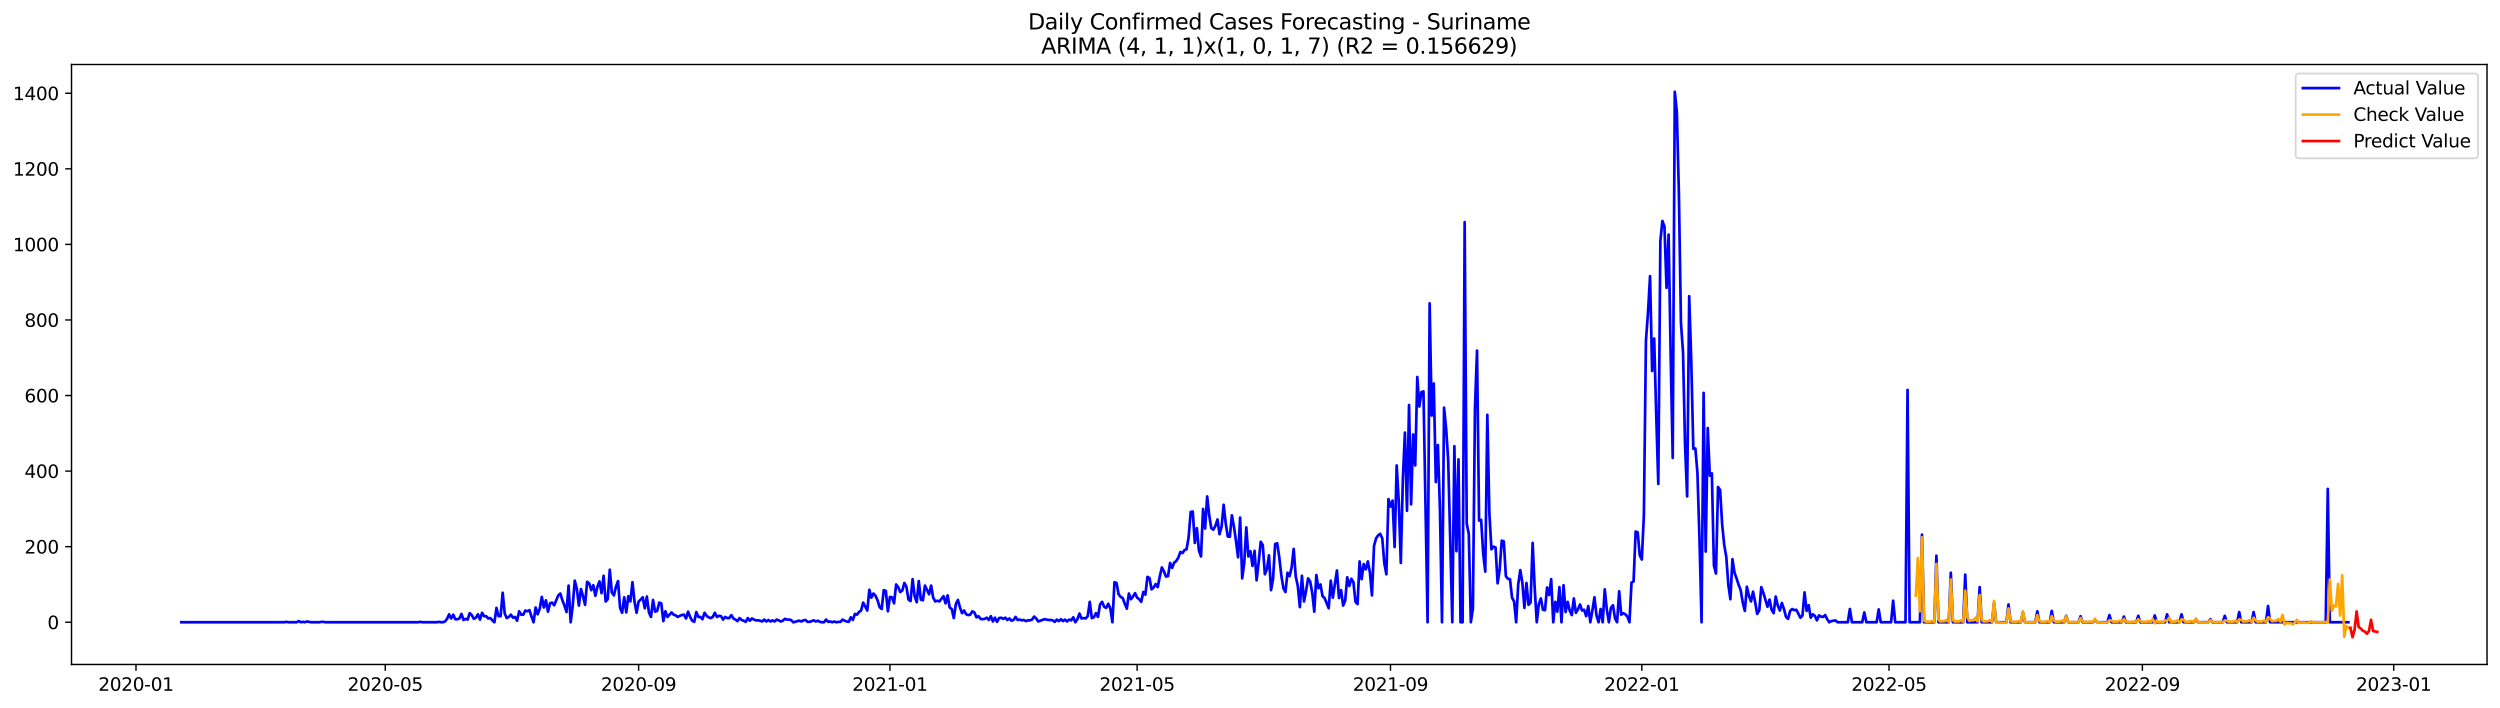 <?xml version="1.0" encoding="utf-8" standalone="no"?>
<!DOCTYPE svg PUBLIC "-//W3C//DTD SVG 1.1//EN"
  "http://www.w3.org/Graphics/SVG/1.1/DTD/svg11.dtd">
<svg xmlns:xlink="http://www.w3.org/1999/xlink" width="1386.05pt" height="392.274pt" viewBox="0 0 1386.05 392.274" xmlns="http://www.w3.org/2000/svg" version="1.1">
 <defs>
  <style type="text/css">*{stroke-linejoin: round; stroke-linecap: butt}</style>
 </defs>
 <g id="figure_1">
  <g id="patch_1">
   <path d="M 0 392.274 
L 1386.05 392.274 
L 1386.05 0 
L 0 0 
z
" style="fill: #ffffff"/>
  </g>
  <g id="axes_1">
   <g id="patch_2">
    <path d="M 39.65 368.396 
L 1378.85 368.396 
L 1378.85 35.755 
L 39.65 35.755 
z
" style="fill: #ffffff"/>
   </g>
   <g id="matplotlib.axis_1">
    <g id="xtick_1">
     <g id="line2d_1">
      <defs>
       <path id="m1e207fb9b5" d="M 0 0 
L 0 3.5 
" style="stroke: #000000; stroke-width: 0.8"/>
      </defs>
      <g>
       <use xlink:href="#m1e207fb9b5" x="75.397" y="368.396" style="stroke: #000000; stroke-width: 0.8"/>
      </g>
     </g>
     <g id="text_1">
      <!-- 2020-01 -->
      <g transform="translate(54.506 382.994)scale(0.1 -0.1)">
       <defs>
        <path id="DejaVuSans-32" d="M 1228 531 
L 3431 531 
L 3431 0 
L 469 0 
L 469 531 
Q 828 903 1448 1529 
Q 2069 2156 2228 2338 
Q 2531 2678 2651 2914 
Q 2772 3150 2772 3378 
Q 2772 3750 2511 3984 
Q 2250 4219 1831 4219 
Q 1534 4219 1204 4116 
Q 875 4013 500 3803 
L 500 4441 
Q 881 4594 1212 4672 
Q 1544 4750 1819 4750 
Q 2544 4750 2975 4387 
Q 3406 4025 3406 3419 
Q 3406 3131 3298 2873 
Q 3191 2616 2906 2266 
Q 2828 2175 2409 1742 
Q 1991 1309 1228 531 
z
" transform="scale(0.016)"/>
        <path id="DejaVuSans-30" d="M 2034 4250 
Q 1547 4250 1301 3770 
Q 1056 3291 1056 2328 
Q 1056 1369 1301 889 
Q 1547 409 2034 409 
Q 2525 409 2770 889 
Q 3016 1369 3016 2328 
Q 3016 3291 2770 3770 
Q 2525 4250 2034 4250 
z
M 2034 4750 
Q 2819 4750 3233 4129 
Q 3647 3509 3647 2328 
Q 3647 1150 3233 529 
Q 2819 -91 2034 -91 
Q 1250 -91 836 529 
Q 422 1150 422 2328 
Q 422 3509 836 4129 
Q 1250 4750 2034 4750 
z
" transform="scale(0.016)"/>
        <path id="DejaVuSans-2d" d="M 313 2009 
L 1997 2009 
L 1997 1497 
L 313 1497 
L 313 2009 
z
" transform="scale(0.016)"/>
        <path id="DejaVuSans-31" d="M 794 531 
L 1825 531 
L 1825 4091 
L 703 3866 
L 703 4441 
L 1819 4666 
L 2450 4666 
L 2450 531 
L 3481 531 
L 3481 0 
L 794 0 
L 794 531 
z
" transform="scale(0.016)"/>
       </defs>
       <use xlink:href="#DejaVuSans-32"/>
       <use xlink:href="#DejaVuSans-30" x="63.623"/>
       <use xlink:href="#DejaVuSans-32" x="127.246"/>
       <use xlink:href="#DejaVuSans-30" x="190.869"/>
       <use xlink:href="#DejaVuSans-2d" x="254.492"/>
       <use xlink:href="#DejaVuSans-30" x="290.576"/>
       <use xlink:href="#DejaVuSans-31" x="354.199"/>
      </g>
     </g>
    </g>
    <g id="xtick_2">
     <g id="line2d_2">
      <g>
       <use xlink:href="#m1e207fb9b5" x="213.588" y="368.396" style="stroke: #000000; stroke-width: 0.8"/>
      </g>
     </g>
     <g id="text_2">
      <!-- 2020-05 -->
      <g transform="translate(192.697 382.994)scale(0.1 -0.1)">
       <defs>
        <path id="DejaVuSans-35" d="M 691 4666 
L 3169 4666 
L 3169 4134 
L 1269 4134 
L 1269 2991 
Q 1406 3038 1543 3061 
Q 1681 3084 1819 3084 
Q 2600 3084 3056 2656 
Q 3513 2228 3513 1497 
Q 3513 744 3044 326 
Q 2575 -91 1722 -91 
Q 1428 -91 1123 -41 
Q 819 9 494 109 
L 494 744 
Q 775 591 1075 516 
Q 1375 441 1709 441 
Q 2250 441 2565 725 
Q 2881 1009 2881 1497 
Q 2881 1984 2565 2268 
Q 2250 2553 1709 2553 
Q 1456 2553 1204 2497 
Q 953 2441 691 2322 
L 691 4666 
z
" transform="scale(0.016)"/>
       </defs>
       <use xlink:href="#DejaVuSans-32"/>
       <use xlink:href="#DejaVuSans-30" x="63.623"/>
       <use xlink:href="#DejaVuSans-32" x="127.246"/>
       <use xlink:href="#DejaVuSans-30" x="190.869"/>
       <use xlink:href="#DejaVuSans-2d" x="254.492"/>
       <use xlink:href="#DejaVuSans-30" x="290.576"/>
       <use xlink:href="#DejaVuSans-35" x="354.199"/>
      </g>
     </g>
    </g>
    <g id="xtick_3">
     <g id="line2d_3">
      <g>
       <use xlink:href="#m1e207fb9b5" x="354.064" y="368.396" style="stroke: #000000; stroke-width: 0.8"/>
      </g>
     </g>
     <g id="text_3">
      <!-- 2020-09 -->
      <g transform="translate(333.173 382.994)scale(0.1 -0.1)">
       <defs>
        <path id="DejaVuSans-39" d="M 703 97 
L 703 672 
Q 941 559 1184 500 
Q 1428 441 1663 441 
Q 2288 441 2617 861 
Q 2947 1281 2994 2138 
Q 2813 1869 2534 1725 
Q 2256 1581 1919 1581 
Q 1219 1581 811 2004 
Q 403 2428 403 3163 
Q 403 3881 828 4315 
Q 1253 4750 1959 4750 
Q 2769 4750 3195 4129 
Q 3622 3509 3622 2328 
Q 3622 1225 3098 567 
Q 2575 -91 1691 -91 
Q 1453 -91 1209 -44 
Q 966 3 703 97 
z
M 1959 2075 
Q 2384 2075 2632 2365 
Q 2881 2656 2881 3163 
Q 2881 3666 2632 3958 
Q 2384 4250 1959 4250 
Q 1534 4250 1286 3958 
Q 1038 3666 1038 3163 
Q 1038 2656 1286 2365 
Q 1534 2075 1959 2075 
z
" transform="scale(0.016)"/>
       </defs>
       <use xlink:href="#DejaVuSans-32"/>
       <use xlink:href="#DejaVuSans-30" x="63.623"/>
       <use xlink:href="#DejaVuSans-32" x="127.246"/>
       <use xlink:href="#DejaVuSans-30" x="190.869"/>
       <use xlink:href="#DejaVuSans-2d" x="254.492"/>
       <use xlink:href="#DejaVuSans-30" x="290.576"/>
       <use xlink:href="#DejaVuSans-39" x="354.199"/>
      </g>
     </g>
    </g>
    <g id="xtick_4">
     <g id="line2d_4">
      <g>
       <use xlink:href="#m1e207fb9b5" x="493.397" y="368.396" style="stroke: #000000; stroke-width: 0.8"/>
      </g>
     </g>
     <g id="text_4">
      <!-- 2021-01 -->
      <g transform="translate(472.506 382.994)scale(0.1 -0.1)">
       <use xlink:href="#DejaVuSans-32"/>
       <use xlink:href="#DejaVuSans-30" x="63.623"/>
       <use xlink:href="#DejaVuSans-32" x="127.246"/>
       <use xlink:href="#DejaVuSans-31" x="190.869"/>
       <use xlink:href="#DejaVuSans-2d" x="254.492"/>
       <use xlink:href="#DejaVuSans-30" x="290.576"/>
       <use xlink:href="#DejaVuSans-31" x="354.199"/>
      </g>
     </g>
    </g>
    <g id="xtick_5">
     <g id="line2d_5">
      <g>
       <use xlink:href="#m1e207fb9b5" x="630.447" y="368.396" style="stroke: #000000; stroke-width: 0.8"/>
      </g>
     </g>
     <g id="text_5">
      <!-- 2021-05 -->
      <g transform="translate(609.555 382.994)scale(0.1 -0.1)">
       <use xlink:href="#DejaVuSans-32"/>
       <use xlink:href="#DejaVuSans-30" x="63.623"/>
       <use xlink:href="#DejaVuSans-32" x="127.246"/>
       <use xlink:href="#DejaVuSans-31" x="190.869"/>
       <use xlink:href="#DejaVuSans-2d" x="254.492"/>
       <use xlink:href="#DejaVuSans-30" x="290.576"/>
       <use xlink:href="#DejaVuSans-35" x="354.199"/>
      </g>
     </g>
    </g>
    <g id="xtick_6">
     <g id="line2d_6">
      <g>
       <use xlink:href="#m1e207fb9b5" x="770.922" y="368.396" style="stroke: #000000; stroke-width: 0.8"/>
      </g>
     </g>
     <g id="text_6">
      <!-- 2021-09 -->
      <g transform="translate(750.031 382.994)scale(0.1 -0.1)">
       <use xlink:href="#DejaVuSans-32"/>
       <use xlink:href="#DejaVuSans-30" x="63.623"/>
       <use xlink:href="#DejaVuSans-32" x="127.246"/>
       <use xlink:href="#DejaVuSans-31" x="190.869"/>
       <use xlink:href="#DejaVuSans-2d" x="254.492"/>
       <use xlink:href="#DejaVuSans-30" x="290.576"/>
       <use xlink:href="#DejaVuSans-39" x="354.199"/>
      </g>
     </g>
    </g>
    <g id="xtick_7">
     <g id="line2d_7">
      <g>
       <use xlink:href="#m1e207fb9b5" x="910.256" y="368.396" style="stroke: #000000; stroke-width: 0.8"/>
      </g>
     </g>
     <g id="text_7">
      <!-- 2022-01 -->
      <g transform="translate(889.364 382.994)scale(0.1 -0.1)">
       <use xlink:href="#DejaVuSans-32"/>
       <use xlink:href="#DejaVuSans-30" x="63.623"/>
       <use xlink:href="#DejaVuSans-32" x="127.246"/>
       <use xlink:href="#DejaVuSans-32" x="190.869"/>
       <use xlink:href="#DejaVuSans-2d" x="254.492"/>
       <use xlink:href="#DejaVuSans-30" x="290.576"/>
       <use xlink:href="#DejaVuSans-31" x="354.199"/>
      </g>
     </g>
    </g>
    <g id="xtick_8">
     <g id="line2d_8">
      <g>
       <use xlink:href="#m1e207fb9b5" x="1047.305" y="368.396" style="stroke: #000000; stroke-width: 0.8"/>
      </g>
     </g>
     <g id="text_8">
      <!-- 2022-05 -->
      <g transform="translate(1026.414 382.994)scale(0.1 -0.1)">
       <use xlink:href="#DejaVuSans-32"/>
       <use xlink:href="#DejaVuSans-30" x="63.623"/>
       <use xlink:href="#DejaVuSans-32" x="127.246"/>
       <use xlink:href="#DejaVuSans-32" x="190.869"/>
       <use xlink:href="#DejaVuSans-2d" x="254.492"/>
       <use xlink:href="#DejaVuSans-30" x="290.576"/>
       <use xlink:href="#DejaVuSans-35" x="354.199"/>
      </g>
     </g>
    </g>
    <g id="xtick_9">
     <g id="line2d_9">
      <g>
       <use xlink:href="#m1e207fb9b5" x="1187.78" y="368.396" style="stroke: #000000; stroke-width: 0.8"/>
      </g>
     </g>
     <g id="text_9">
      <!-- 2022-09 -->
      <g transform="translate(1166.889 382.994)scale(0.1 -0.1)">
       <use xlink:href="#DejaVuSans-32"/>
       <use xlink:href="#DejaVuSans-30" x="63.623"/>
       <use xlink:href="#DejaVuSans-32" x="127.246"/>
       <use xlink:href="#DejaVuSans-32" x="190.869"/>
       <use xlink:href="#DejaVuSans-2d" x="254.492"/>
       <use xlink:href="#DejaVuSans-30" x="290.576"/>
       <use xlink:href="#DejaVuSans-39" x="354.199"/>
      </g>
     </g>
    </g>
    <g id="xtick_10">
     <g id="line2d_10">
      <g>
       <use xlink:href="#m1e207fb9b5" x="1327.114" y="368.396" style="stroke: #000000; stroke-width: 0.8"/>
      </g>
     </g>
     <g id="text_10">
      <!-- 2023-01 -->
      <g transform="translate(1306.222 382.994)scale(0.1 -0.1)">
       <defs>
        <path id="DejaVuSans-33" d="M 2597 2516 
Q 3050 2419 3304 2112 
Q 3559 1806 3559 1356 
Q 3559 666 3084 287 
Q 2609 -91 1734 -91 
Q 1441 -91 1130 -33 
Q 819 25 488 141 
L 488 750 
Q 750 597 1062 519 
Q 1375 441 1716 441 
Q 2309 441 2620 675 
Q 2931 909 2931 1356 
Q 2931 1769 2642 2001 
Q 2353 2234 1838 2234 
L 1294 2234 
L 1294 2753 
L 1863 2753 
Q 2328 2753 2575 2939 
Q 2822 3125 2822 3475 
Q 2822 3834 2567 4026 
Q 2313 4219 1838 4219 
Q 1578 4219 1281 4162 
Q 984 4106 628 3988 
L 628 4550 
Q 988 4650 1302 4700 
Q 1616 4750 1894 4750 
Q 2613 4750 3031 4423 
Q 3450 4097 3450 3541 
Q 3450 3153 3228 2886 
Q 3006 2619 2597 2516 
z
" transform="scale(0.016)"/>
       </defs>
       <use xlink:href="#DejaVuSans-32"/>
       <use xlink:href="#DejaVuSans-30" x="63.623"/>
       <use xlink:href="#DejaVuSans-32" x="127.246"/>
       <use xlink:href="#DejaVuSans-33" x="190.869"/>
       <use xlink:href="#DejaVuSans-2d" x="254.492"/>
       <use xlink:href="#DejaVuSans-30" x="290.576"/>
       <use xlink:href="#DejaVuSans-31" x="354.199"/>
      </g>
     </g>
    </g>
   </g>
   <g id="matplotlib.axis_2">
    <g id="ytick_1">
     <g id="line2d_11">
      <defs>
       <path id="m9a0cb8e597" d="M 0 0 
L -3.5 0 
" style="stroke: #000000; stroke-width: 0.8"/>
      </defs>
      <g>
       <use xlink:href="#m9a0cb8e597" x="39.65" y="344.982" style="stroke: #000000; stroke-width: 0.8"/>
      </g>
     </g>
     <g id="text_11">
      <!-- 0 -->
      <g transform="translate(26.288 348.782)scale(0.1 -0.1)">
       <use xlink:href="#DejaVuSans-30"/>
      </g>
     </g>
    </g>
    <g id="ytick_2">
     <g id="line2d_12">
      <g>
       <use xlink:href="#m9a0cb8e597" x="39.65" y="303.087" style="stroke: #000000; stroke-width: 0.8"/>
      </g>
     </g>
     <g id="text_12">
      <!-- 200 -->
      <g transform="translate(13.562 306.886)scale(0.1 -0.1)">
       <use xlink:href="#DejaVuSans-32"/>
       <use xlink:href="#DejaVuSans-30" x="63.623"/>
       <use xlink:href="#DejaVuSans-30" x="127.246"/>
      </g>
     </g>
    </g>
    <g id="ytick_3">
     <g id="line2d_13">
      <g>
       <use xlink:href="#m9a0cb8e597" x="39.65" y="261.191" style="stroke: #000000; stroke-width: 0.8"/>
      </g>
     </g>
     <g id="text_13">
      <!-- 400 -->
      <g transform="translate(13.562 264.99)scale(0.1 -0.1)">
       <defs>
        <path id="DejaVuSans-34" d="M 2419 4116 
L 825 1625 
L 2419 1625 
L 2419 4116 
z
M 2253 4666 
L 3047 4666 
L 3047 1625 
L 3713 1625 
L 3713 1100 
L 3047 1100 
L 3047 0 
L 2419 0 
L 2419 1100 
L 313 1100 
L 313 1709 
L 2253 4666 
z
" transform="scale(0.016)"/>
       </defs>
       <use xlink:href="#DejaVuSans-34"/>
       <use xlink:href="#DejaVuSans-30" x="63.623"/>
       <use xlink:href="#DejaVuSans-30" x="127.246"/>
      </g>
     </g>
    </g>
    <g id="ytick_4">
     <g id="line2d_14">
      <g>
       <use xlink:href="#m9a0cb8e597" x="39.65" y="219.296" style="stroke: #000000; stroke-width: 0.8"/>
      </g>
     </g>
     <g id="text_14">
      <!-- 600 -->
      <g transform="translate(13.562 223.095)scale(0.1 -0.1)">
       <defs>
        <path id="DejaVuSans-36" d="M 2113 2584 
Q 1688 2584 1439 2293 
Q 1191 2003 1191 1497 
Q 1191 994 1439 701 
Q 1688 409 2113 409 
Q 2538 409 2786 701 
Q 3034 994 3034 1497 
Q 3034 2003 2786 2293 
Q 2538 2584 2113 2584 
z
M 3366 4563 
L 3366 3988 
Q 3128 4100 2886 4159 
Q 2644 4219 2406 4219 
Q 1781 4219 1451 3797 
Q 1122 3375 1075 2522 
Q 1259 2794 1537 2939 
Q 1816 3084 2150 3084 
Q 2853 3084 3261 2657 
Q 3669 2231 3669 1497 
Q 3669 778 3244 343 
Q 2819 -91 2113 -91 
Q 1303 -91 875 529 
Q 447 1150 447 2328 
Q 447 3434 972 4092 
Q 1497 4750 2381 4750 
Q 2619 4750 2861 4703 
Q 3103 4656 3366 4563 
z
" transform="scale(0.016)"/>
       </defs>
       <use xlink:href="#DejaVuSans-36"/>
       <use xlink:href="#DejaVuSans-30" x="63.623"/>
       <use xlink:href="#DejaVuSans-30" x="127.246"/>
      </g>
     </g>
    </g>
    <g id="ytick_5">
     <g id="line2d_15">
      <g>
       <use xlink:href="#m9a0cb8e597" x="39.65" y="177.4" style="stroke: #000000; stroke-width: 0.8"/>
      </g>
     </g>
     <g id="text_15">
      <!-- 800 -->
      <g transform="translate(13.562 181.199)scale(0.1 -0.1)">
       <defs>
        <path id="DejaVuSans-38" d="M 2034 2216 
Q 1584 2216 1326 1975 
Q 1069 1734 1069 1313 
Q 1069 891 1326 650 
Q 1584 409 2034 409 
Q 2484 409 2743 651 
Q 3003 894 3003 1313 
Q 3003 1734 2745 1975 
Q 2488 2216 2034 2216 
z
M 1403 2484 
Q 997 2584 770 2862 
Q 544 3141 544 3541 
Q 544 4100 942 4425 
Q 1341 4750 2034 4750 
Q 2731 4750 3128 4425 
Q 3525 4100 3525 3541 
Q 3525 3141 3298 2862 
Q 3072 2584 2669 2484 
Q 3125 2378 3379 2068 
Q 3634 1759 3634 1313 
Q 3634 634 3220 271 
Q 2806 -91 2034 -91 
Q 1263 -91 848 271 
Q 434 634 434 1313 
Q 434 1759 690 2068 
Q 947 2378 1403 2484 
z
M 1172 3481 
Q 1172 3119 1398 2916 
Q 1625 2713 2034 2713 
Q 2441 2713 2670 2916 
Q 2900 3119 2900 3481 
Q 2900 3844 2670 4047 
Q 2441 4250 2034 4250 
Q 1625 4250 1398 4047 
Q 1172 3844 1172 3481 
z
" transform="scale(0.016)"/>
       </defs>
       <use xlink:href="#DejaVuSans-38"/>
       <use xlink:href="#DejaVuSans-30" x="63.623"/>
       <use xlink:href="#DejaVuSans-30" x="127.246"/>
      </g>
     </g>
    </g>
    <g id="ytick_6">
     <g id="line2d_16">
      <g>
       <use xlink:href="#m9a0cb8e597" x="39.65" y="135.505" style="stroke: #000000; stroke-width: 0.8"/>
      </g>
     </g>
     <g id="text_16">
      <!-- 1000 -->
      <g transform="translate(7.2 139.304)scale(0.1 -0.1)">
       <use xlink:href="#DejaVuSans-31"/>
       <use xlink:href="#DejaVuSans-30" x="63.623"/>
       <use xlink:href="#DejaVuSans-30" x="127.246"/>
       <use xlink:href="#DejaVuSans-30" x="190.869"/>
      </g>
     </g>
    </g>
    <g id="ytick_7">
     <g id="line2d_17">
      <g>
       <use xlink:href="#m9a0cb8e597" x="39.65" y="93.609" style="stroke: #000000; stroke-width: 0.8"/>
      </g>
     </g>
     <g id="text_17">
      <!-- 1200 -->
      <g transform="translate(7.2 97.408)scale(0.1 -0.1)">
       <use xlink:href="#DejaVuSans-31"/>
       <use xlink:href="#DejaVuSans-32" x="63.623"/>
       <use xlink:href="#DejaVuSans-30" x="127.246"/>
       <use xlink:href="#DejaVuSans-30" x="190.869"/>
      </g>
     </g>
    </g>
    <g id="ytick_8">
     <g id="line2d_18">
      <g>
       <use xlink:href="#m9a0cb8e597" x="39.65" y="51.713" style="stroke: #000000; stroke-width: 0.8"/>
      </g>
     </g>
     <g id="text_18">
      <!-- 1400 -->
      <g transform="translate(7.2 55.513)scale(0.1 -0.1)">
       <use xlink:href="#DejaVuSans-31"/>
       <use xlink:href="#DejaVuSans-34" x="63.623"/>
       <use xlink:href="#DejaVuSans-30" x="127.246"/>
       <use xlink:href="#DejaVuSans-30" x="190.869"/>
      </g>
     </g>
    </g>
   </g>
   <g id="line2d_19">
    <path d="M 100.523 344.982 
L 157.627 344.982 
L 158.769 344.773 
L 159.911 344.982 
L 164.479 344.982 
L 165.621 344.354 
L 166.763 344.982 
L 167.905 344.773 
L 169.047 344.982 
L 170.189 344.563 
L 172.474 344.982 
L 177.042 344.982 
L 178.184 344.773 
L 179.326 344.773 
L 180.468 344.982 
L 231.862 344.982 
L 233.004 344.773 
L 234.146 344.982 
L 242.14 344.982 
L 243.282 344.773 
L 244.424 344.982 
L 245.567 344.982 
L 246.709 344.563 
L 247.851 343.097 
L 248.993 340.583 
L 250.135 342.888 
L 251.277 340.793 
L 252.419 343.307 
L 253.561 343.307 
L 254.703 342.888 
L 255.845 340.374 
L 256.987 343.726 
L 258.129 343.097 
L 259.271 343.516 
L 260.414 339.955 
L 261.556 341.002 
L 262.698 343.097 
L 263.84 342.469 
L 264.982 340.583 
L 266.124 343.516 
L 267.266 339.745 
L 268.408 341.631 
L 269.55 341.631 
L 270.692 342.888 
L 271.834 342.678 
L 272.976 343.935 
L 274.118 344.982 
L 275.261 337.022 
L 276.403 341.631 
L 277.545 341.631 
L 278.687 328.643 
L 279.829 340.164 
L 280.971 342.678 
L 282.113 342.05 
L 283.255 340.793 
L 284.397 342.469 
L 285.539 342.05 
L 286.681 344.144 
L 287.823 338.908 
L 288.966 340.793 
L 290.108 340.793 
L 291.25 338.489 
L 292.392 338.908 
L 293.534 338.279 
L 294.676 341.84 
L 295.818 344.982 
L 296.96 336.813 
L 298.102 340.583 
L 299.244 337.441 
L 300.386 330.947 
L 301.528 336.813 
L 302.67 332.833 
L 303.813 339.117 
L 304.955 334.509 
L 306.097 334.09 
L 307.239 335.556 
L 309.523 330.109 
L 310.665 329.062 
L 311.807 332.833 
L 312.949 335.765 
L 314.091 339.327 
L 315.233 324.663 
L 316.375 344.982 
L 317.517 335.975 
L 318.66 321.94 
L 319.802 326.339 
L 320.944 335.765 
L 322.086 326.548 
L 323.228 330.528 
L 324.37 335.346 
L 325.512 322.568 
L 326.654 323.406 
L 327.796 327.177 
L 328.938 324.454 
L 330.08 330.319 
L 331.222 325.291 
L 332.364 322.359 
L 333.507 328.853 
L 334.649 319.217 
L 335.791 333.461 
L 336.933 332.204 
L 338.075 315.865 
L 339.217 328.434 
L 340.359 330.109 
L 341.501 325.291 
L 342.643 322.149 
L 343.785 337.022 
L 344.927 339.745 
L 346.069 331.157 
L 347.211 339.536 
L 348.354 330.528 
L 349.496 333.461 
L 350.638 322.778 
L 351.78 333.461 
L 352.922 339.745 
L 354.064 333.461 
L 355.206 332.414 
L 356.348 331.157 
L 357.49 337.232 
L 358.632 330.738 
L 359.774 339.536 
L 360.916 342.05 
L 362.058 332.623 
L 363.201 339.117 
L 364.343 338.698 
L 365.485 334.09 
L 366.627 334.509 
L 367.769 344.354 
L 368.911 338.908 
L 370.053 342.05 
L 372.337 339.536 
L 373.479 340.793 
L 374.621 341.212 
L 375.763 342.05 
L 376.905 341.421 
L 378.048 341.002 
L 379.19 340.793 
L 380.332 342.888 
L 381.474 339.117 
L 382.616 342.05 
L 383.758 344.144 
L 384.9 344.773 
L 386.042 339.327 
L 387.184 342.05 
L 388.326 342.05 
L 389.468 343.307 
L 390.61 339.745 
L 391.752 341.421 
L 392.895 342.259 
L 394.037 342.678 
L 395.179 342.05 
L 396.321 339.745 
L 397.463 342.05 
L 398.605 341.421 
L 399.747 341.631 
L 400.889 343.516 
L 402.031 342.05 
L 403.173 342.678 
L 404.315 342.678 
L 405.457 341.002 
L 406.599 342.888 
L 407.742 343.516 
L 408.884 344.354 
L 410.026 342.678 
L 411.168 343.726 
L 412.31 344.144 
L 413.452 344.773 
L 414.594 342.678 
L 415.736 344.144 
L 416.878 342.888 
L 418.02 343.516 
L 419.162 343.935 
L 420.304 343.935 
L 421.446 344.144 
L 422.589 344.563 
L 423.731 343.516 
L 424.873 344.563 
L 426.015 343.726 
L 427.157 344.563 
L 428.299 343.935 
L 429.441 344.563 
L 430.583 343.516 
L 431.725 343.935 
L 432.867 344.563 
L 434.009 344.144 
L 435.151 343.097 
L 436.293 343.516 
L 437.436 343.516 
L 438.578 343.726 
L 439.72 344.982 
L 440.862 344.773 
L 442.004 344.354 
L 443.146 344.144 
L 444.288 344.563 
L 445.43 343.935 
L 446.572 343.726 
L 447.714 344.773 
L 448.856 344.773 
L 451.14 343.935 
L 452.283 344.563 
L 453.425 344.144 
L 454.567 344.773 
L 455.709 344.982 
L 456.851 344.982 
L 457.993 343.516 
L 459.135 344.773 
L 460.277 344.563 
L 461.419 344.982 
L 462.561 344.563 
L 463.703 344.982 
L 464.845 344.773 
L 465.988 344.773 
L 467.13 343.516 
L 468.272 344.144 
L 469.414 344.563 
L 470.556 344.773 
L 471.698 342.259 
L 472.84 343.726 
L 473.982 340.374 
L 475.124 340.793 
L 476.266 339.327 
L 477.408 338.489 
L 478.55 334.09 
L 480.835 338.489 
L 481.977 326.967 
L 483.119 331.366 
L 484.261 329.062 
L 485.403 330.319 
L 486.545 332.833 
L 487.687 336.603 
L 488.829 337.651 
L 489.971 327.177 
L 491.113 327.596 
L 492.255 338.908 
L 493.397 330.947 
L 494.539 331.157 
L 495.682 334.509 
L 496.824 324.035 
L 497.966 325.501 
L 499.108 328.224 
L 500.25 327.386 
L 501.392 323.197 
L 502.534 325.291 
L 503.676 332.414 
L 504.818 333.252 
L 505.96 321.102 
L 507.102 330.528 
L 508.244 333.88 
L 509.386 322.149 
L 510.529 332.414 
L 511.671 332.833 
L 512.813 324.663 
L 515.097 329.481 
L 516.239 324.663 
L 517.381 331.366 
L 518.523 333.461 
L 519.665 333.042 
L 520.807 333.461 
L 523.091 330.528 
L 524.233 334.509 
L 525.376 330.109 
L 526.518 336.813 
L 527.66 337.651 
L 528.802 342.678 
L 529.944 334.927 
L 531.086 332.623 
L 532.228 336.813 
L 533.37 339.955 
L 534.512 338.489 
L 535.654 340.583 
L 536.796 341.002 
L 537.938 340.793 
L 539.08 338.908 
L 540.223 339.536 
L 541.365 342.259 
L 542.507 341.631 
L 543.649 343.097 
L 544.791 343.307 
L 545.933 343.097 
L 547.075 342.469 
L 548.217 343.726 
L 549.359 341.631 
L 550.501 344.563 
L 551.643 342.469 
L 552.785 344.773 
L 553.927 342.678 
L 555.07 342.469 
L 556.212 343.097 
L 557.354 342.469 
L 558.496 343.726 
L 559.638 342.888 
L 560.78 344.144 
L 561.922 343.726 
L 563.064 342.05 
L 564.206 343.726 
L 565.348 343.516 
L 566.49 343.935 
L 567.632 343.726 
L 568.774 344.354 
L 569.917 343.935 
L 571.059 343.935 
L 572.201 343.516 
L 573.343 341.84 
L 574.485 342.888 
L 575.627 344.563 
L 579.053 343.307 
L 581.337 343.726 
L 582.479 343.726 
L 583.621 343.935 
L 584.764 344.773 
L 585.906 343.516 
L 587.048 344.354 
L 588.19 343.307 
L 589.332 344.354 
L 590.474 343.516 
L 591.616 344.563 
L 592.758 343.516 
L 593.9 343.935 
L 595.042 342.259 
L 596.184 344.982 
L 597.326 343.307 
L 598.468 340.164 
L 599.611 342.888 
L 600.753 342.678 
L 601.895 342.888 
L 603.037 341.631 
L 604.179 333.671 
L 605.321 342.678 
L 606.463 342.259 
L 607.605 339.955 
L 608.747 342.05 
L 609.889 335.137 
L 611.031 333.671 
L 612.173 336.394 
L 613.315 337.022 
L 614.458 334.718 
L 615.6 337.441 
L 616.742 344.982 
L 617.884 322.778 
L 619.026 323.197 
L 620.168 329.481 
L 621.31 330.947 
L 622.452 331.576 
L 623.594 334.718 
L 624.736 337.441 
L 625.878 329.062 
L 627.02 332.204 
L 628.163 330.738 
L 629.305 328.853 
L 630.447 331.366 
L 631.589 332.204 
L 632.731 333.671 
L 633.873 328.224 
L 635.015 329.691 
L 636.157 319.845 
L 637.299 320.473 
L 638.441 326.758 
L 639.583 325.71 
L 640.725 323.825 
L 641.867 325.501 
L 643.01 319.636 
L 644.152 314.608 
L 645.294 316.703 
L 646.436 319.636 
L 647.578 319.426 
L 648.72 312.094 
L 649.862 314.818 
L 651.004 311.885 
L 652.146 311.047 
L 653.288 309.162 
L 654.43 306.02 
L 655.572 306.648 
L 656.714 304.972 
L 657.857 304.553 
L 658.999 297.85 
L 660.141 283.815 
L 661.283 283.605 
L 662.425 300.992 
L 663.567 292.822 
L 664.709 305.182 
L 665.851 308.533 
L 666.993 282.139 
L 668.135 293.032 
L 669.277 275.226 
L 670.419 285.7 
L 671.561 292.822 
L 672.704 293.66 
L 673.846 291.566 
L 674.988 288.004 
L 676.13 296.174 
L 677.272 291.985 
L 678.414 279.835 
L 679.556 290.099 
L 680.698 297.431 
L 681.84 297.64 
L 682.982 285.7 
L 684.124 291.985 
L 685.266 299.945 
L 686.408 308.952 
L 687.551 286.957 
L 688.693 320.683 
L 689.835 312.094 
L 690.977 292.403 
L 692.119 308.533 
L 693.261 305.601 
L 694.403 313.77 
L 695.545 305.391 
L 696.687 321.73 
L 697.829 311.675 
L 698.971 300.364 
L 700.113 302.249 
L 701.255 318.379 
L 702.398 315.656 
L 703.54 307.905 
L 704.682 327.177 
L 705.824 320.683 
L 706.966 301.62 
L 708.108 301.202 
L 709.25 308.952 
L 710.392 319.007 
L 711.534 326.129 
L 712.676 328.224 
L 713.818 317.541 
L 714.96 319.426 
L 716.102 314.608 
L 717.245 304.344 
L 718.387 319.636 
L 719.529 324.873 
L 720.671 336.603 
L 721.813 319.217 
L 722.955 333.461 
L 724.097 327.596 
L 725.239 320.683 
L 726.381 322.359 
L 727.523 328.643 
L 728.665 339.117 
L 729.807 318.798 
L 730.949 326.129 
L 732.092 324.035 
L 733.234 330.528 
L 734.376 331.576 
L 736.66 337.232 
L 737.802 321.94 
L 738.944 331.366 
L 741.228 316.284 
L 742.37 331.576 
L 743.512 327.177 
L 744.654 335.765 
L 745.796 333.042 
L 746.939 320.055 
L 748.081 324.873 
L 749.223 320.892 
L 750.365 322.778 
L 751.507 333.671 
L 752.649 334.927 
L 753.791 311.256 
L 754.933 321.102 
L 756.075 312.723 
L 757.217 315.656 
L 758.359 311.256 
L 759.501 317.331 
L 760.643 330.109 
L 761.786 302.668 
L 762.928 298.478 
L 764.07 296.803 
L 765.212 295.965 
L 766.354 298.478 
L 767.496 312.304 
L 768.638 318.379 
L 769.78 276.693 
L 770.922 280.882 
L 772.064 277.531 
L 773.206 303.296 
L 774.348 258.049 
L 775.49 277.949 
L 776.633 312.094 
L 777.775 265.381 
L 778.917 239.825 
L 780.059 283.186 
L 781.201 224.533 
L 782.343 279.625 
L 783.485 240.872 
L 784.627 258.049 
L 785.769 209.031 
L 786.911 225.371 
L 788.053 217.41 
L 789.195 216.991 
L 791.48 344.982 
L 792.622 168.183 
L 793.764 230.398 
L 794.906 212.592 
L 796.048 267.266 
L 797.19 246.737 
L 798.332 282.349 
L 799.474 344.982 
L 800.616 225.999 
L 801.758 237.52 
L 802.9 254.907 
L 805.185 344.982 
L 806.327 247.366 
L 807.469 305.601 
L 808.611 254.697 
L 809.753 344.982 
L 810.895 344.982 
L 812.037 123.145 
L 813.179 290.309 
L 814.321 295.965 
L 815.463 344.982 
L 816.605 337.441 
L 817.747 226.208 
L 818.889 194.368 
L 820.032 288.633 
L 821.174 288.214 
L 822.316 307.067 
L 823.458 316.912 
L 824.6 229.979 
L 825.742 284.653 
L 826.884 304.553 
L 828.026 303.087 
L 829.168 303.506 
L 830.31 323.406 
L 831.452 315.656 
L 832.594 299.735 
L 833.736 300.154 
L 834.879 319.426 
L 836.021 320.892 
L 837.163 321.102 
L 838.305 331.366 
L 839.447 333.461 
L 840.589 344.982 
L 841.731 324.035 
L 842.873 316.074 
L 844.015 322.987 
L 845.157 337.022 
L 846.299 323.197 
L 847.441 335.346 
L 848.583 334.09 
L 849.726 300.992 
L 850.868 326.129 
L 852.01 344.982 
L 853.152 334.927 
L 854.294 331.785 
L 855.436 338.07 
L 856.578 338.279 
L 857.72 325.71 
L 858.862 329.9 
L 860.004 321.102 
L 861.146 344.982 
L 862.288 333.671 
L 863.43 339.117 
L 864.573 325.501 
L 865.715 344.982 
L 866.857 324.454 
L 867.999 339.327 
L 869.141 333.671 
L 870.283 338.489 
L 871.425 341.002 
L 872.567 331.785 
L 873.709 339.745 
L 874.851 337.86 
L 875.993 335.137 
L 877.135 338.489 
L 878.277 338.07 
L 879.42 341.631 
L 880.562 335.975 
L 881.704 344.982 
L 882.846 338.489 
L 883.988 331.157 
L 885.13 341.212 
L 886.272 344.982 
L 887.414 337.651 
L 888.556 344.982 
L 889.698 326.758 
L 890.84 337.86 
L 891.982 344.982 
L 893.124 337.022 
L 894.267 335.556 
L 895.409 342.888 
L 896.551 344.982 
L 897.693 327.805 
L 898.835 340.793 
L 899.977 339.955 
L 901.119 340.583 
L 902.261 341.84 
L 903.403 344.982 
L 904.545 322.987 
L 905.687 322.359 
L 906.829 294.708 
L 907.971 295.127 
L 909.114 307.905 
L 910.256 310.209 
L 911.398 285.7 
L 912.54 188.921 
L 913.682 173.211 
L 914.824 153.101 
L 915.966 205.68 
L 917.108 187.665 
L 918.25 230.398 
L 919.392 268.314 
L 920.534 133.619 
L 921.676 122.517 
L 922.818 125.659 
L 923.961 159.595 
L 925.103 130.058 
L 926.245 196.463 
L 927.387 253.86 
L 928.529 50.876 
L 929.671 61.978 
L 930.813 107.225 
L 931.955 179.076 
L 933.097 195.206 
L 934.239 247.366 
L 935.381 275.226 
L 936.523 164.203 
L 937.665 200.024 
L 938.808 248.832 
L 939.95 248.623 
L 941.092 262.239 
L 942.234 299.107 
L 943.376 344.982 
L 944.518 217.829 
L 945.66 305.81 
L 946.802 237.311 
L 947.944 263.705 
L 949.086 262.448 
L 950.228 313.561 
L 951.37 317.96 
L 952.512 269.989 
L 953.655 271.665 
L 954.797 290.728 
L 955.939 302.039 
L 957.081 308.743 
L 958.223 324.244 
L 959.365 332.204 
L 960.507 310 
L 961.649 317.541 
L 962.791 320.683 
L 963.933 324.244 
L 965.075 327.177 
L 966.217 334.09 
L 967.36 338.698 
L 968.502 325.291 
L 969.644 330.319 
L 970.786 333.461 
L 971.928 328.015 
L 973.07 333.671 
L 974.212 340.374 
L 975.354 338.489 
L 976.496 325.501 
L 977.638 328.643 
L 979.922 336.394 
L 981.064 332.414 
L 982.207 338.07 
L 983.349 339.955 
L 984.491 330.738 
L 985.633 335.765 
L 986.775 338.489 
L 987.917 334.299 
L 989.059 337.651 
L 990.201 342.05 
L 991.343 343.097 
L 992.485 338.698 
L 993.627 337.651 
L 994.769 338.279 
L 995.911 338.07 
L 998.196 342.469 
L 999.338 341.212 
L 1000.48 328.434 
L 1001.622 338.698 
L 1002.764 335.556 
L 1003.906 342.469 
L 1005.048 340.583 
L 1006.19 341.421 
L 1007.332 343.935 
L 1008.474 341.212 
L 1009.616 341.84 
L 1010.758 342.05 
L 1011.901 341.002 
L 1013.043 343.307 
L 1014.185 344.982 
L 1015.327 344.354 
L 1017.611 343.935 
L 1018.753 344.982 
L 1024.463 344.982 
L 1025.605 337.651 
L 1026.748 344.982 
L 1032.458 344.982 
L 1033.6 339.536 
L 1034.742 344.982 
L 1040.452 344.982 
L 1041.595 337.86 
L 1042.737 344.982 
L 1048.447 344.982 
L 1049.589 333.042 
L 1050.731 344.982 
L 1056.442 344.982 
L 1057.584 216.154 
L 1058.726 344.982 
L 1064.436 344.982 
L 1065.578 296.384 
L 1066.72 344.982 
L 1072.431 344.982 
L 1073.573 308.114 
L 1074.715 344.982 
L 1080.425 344.982 
L 1081.567 317.541 
L 1082.709 344.982 
L 1088.42 344.982 
L 1089.562 318.588 
L 1090.704 344.982 
L 1096.414 344.982 
L 1097.556 325.501 
L 1098.698 344.982 
L 1104.409 344.982 
L 1105.551 334.299 
L 1106.693 344.982 
L 1112.403 344.982 
L 1113.545 335.137 
L 1114.687 344.982 
L 1120.398 344.982 
L 1121.54 339.536 
L 1122.682 344.982 
L 1128.392 344.982 
L 1129.534 338.908 
L 1130.677 344.982 
L 1136.387 344.982 
L 1137.529 338.698 
L 1138.671 344.982 
L 1144.382 344.982 
L 1145.524 341.421 
L 1146.666 344.982 
L 1152.376 344.982 
L 1153.518 341.631 
L 1154.66 344.982 
L 1160.371 344.982 
L 1161.513 343.726 
L 1162.655 344.982 
L 1168.365 344.982 
L 1169.507 341.002 
L 1170.649 344.982 
L 1176.36 344.982 
L 1177.502 341.84 
L 1178.644 344.982 
L 1184.354 344.982 
L 1185.496 341.421 
L 1186.638 344.982 
L 1193.491 344.982 
L 1194.633 341.212 
L 1195.775 344.982 
L 1200.343 344.982 
L 1201.485 340.583 
L 1202.627 344.982 
L 1208.338 344.982 
L 1209.48 340.583 
L 1210.622 344.982 
L 1216.332 344.982 
L 1217.474 343.516 
L 1218.617 344.982 
L 1224.327 344.982 
L 1225.469 343.307 
L 1226.611 344.982 
L 1232.321 344.982 
L 1233.464 341.421 
L 1234.606 344.982 
L 1240.316 344.982 
L 1241.458 339.327 
L 1242.6 344.982 
L 1248.311 344.982 
L 1249.453 339.327 
L 1250.595 344.982 
L 1256.305 344.982 
L 1257.447 335.975 
L 1258.589 344.982 
L 1289.425 344.982 
L 1290.567 271.037 
L 1291.709 344.982 
L 1301.988 344.982 
L 1301.988 344.982 
" clip-path="url(#pd8a23df041)" style="fill: none; stroke: #0000ff; stroke-width: 1.5; stroke-linecap: square"/>
   </g>
   <g id="line2d_20">
    <path d="M 1062.152 330.247 
L 1063.294 309.411 
L 1064.436 338.88 
L 1065.578 297.907 
L 1066.72 343.979 
L 1067.862 344.733 
L 1070.146 344.679 
L 1071.289 344.245 
L 1072.431 344.856 
L 1073.573 312.607 
L 1074.715 343.528 
L 1075.857 344.597 
L 1076.999 344.413 
L 1078.141 344.445 
L 1079.283 343.684 
L 1080.425 344.76 
L 1081.567 321.273 
L 1082.709 343.764 
L 1083.851 344.659 
L 1084.993 344.506 
L 1086.136 344.533 
L 1087.278 343.897 
L 1088.42 344.796 
L 1089.562 327.471 
L 1090.704 342.111 
L 1091.846 344.22 
L 1092.988 343.856 
L 1094.13 343.919 
L 1095.272 342.416 
L 1096.414 344.542 
L 1097.556 329.894 
L 1098.698 343.533 
L 1099.84 344.599 
L 1100.983 344.418 
L 1102.125 344.449 
L 1103.267 343.696 
L 1104.409 344.762 
L 1105.551 333.146 
L 1106.693 345.335 
L 1107.835 345.077 
L 1111.261 345.304 
L 1112.403 345.037 
L 1113.545 337.308 
L 1114.687 344.289 
L 1115.83 344.798 
L 1118.114 344.725 
L 1119.256 344.36 
L 1120.398 344.876 
L 1121.54 338.968 
L 1122.682 345.156 
L 1123.824 345.029 
L 1128.392 345.01 
L 1129.534 341.076 
L 1130.677 344.287 
L 1131.819 344.798 
L 1134.103 344.724 
L 1135.245 344.359 
L 1136.387 344.876 
L 1137.529 341.547 
L 1138.671 344.057 
L 1139.813 344.737 
L 1140.955 344.62 
L 1142.097 344.64 
L 1143.239 344.157 
L 1144.382 344.841 
L 1145.524 341.637 
L 1146.666 344.901 
L 1148.95 344.952 
L 1152.376 344.971 
L 1153.518 342.627 
L 1154.66 344.661 
L 1155.802 344.897 
L 1159.229 344.695 
L 1160.371 344.933 
L 1161.513 343.022 
L 1162.655 345.204 
L 1163.797 345.041 
L 1167.223 345.182 
L 1168.365 345.017 
L 1169.507 343.893 
L 1170.649 344.056 
L 1171.791 344.736 
L 1172.933 344.618 
L 1174.076 344.638 
L 1175.218 344.152 
L 1176.36 344.84 
L 1177.502 343.218 
L 1178.644 344.527 
L 1179.786 344.862 
L 1182.07 344.815 
L 1183.212 344.579 
L 1184.354 344.913 
L 1185.496 343.299 
L 1186.638 344.373 
L 1187.78 344.821 
L 1190.065 344.757 
L 1191.207 344.438 
L 1192.349 344.889 
L 1193.491 343.175 
L 1194.633 345.556 
L 1195.775 343.923 
L 1196.917 344.887 
L 1198.059 344.72 
L 1199.201 345.048 
L 1200.343 343.985 
L 1201.485 344.202 
L 1202.627 342.44 
L 1203.77 345.07 
L 1204.912 344.614 
L 1206.054 344.694 
L 1207.196 344.046 
L 1208.338 345.168 
L 1209.48 343.296 
L 1210.622 343.685 
L 1211.764 344.896 
L 1212.906 344.682 
L 1214.048 344.718 
L 1215.19 344.263 
L 1216.332 344.977 
L 1217.474 342.886 
L 1218.617 345.035 
L 1223.185 345.181 
L 1224.327 345.057 
L 1225.469 343.779 
L 1226.611 344.786 
L 1227.753 344.96 
L 1231.179 344.856 
L 1232.321 344.974 
L 1233.464 343.992 
L 1234.606 344.138 
L 1235.748 344.768 
L 1236.89 344.659 
L 1238.032 344.678 
L 1239.174 344.244 
L 1240.316 344.86 
L 1241.458 343.402 
L 1242.6 343.656 
L 1243.742 344.634 
L 1244.884 344.466 
L 1246.026 344.494 
L 1247.168 343.804 
L 1248.311 344.782 
L 1249.453 342.475 
L 1250.595 343.951 
L 1251.737 344.71 
L 1252.879 344.58 
L 1254.021 344.603 
L 1255.163 344.066 
L 1256.305 344.826 
L 1257.447 342.172 
L 1258.589 342.976 
L 1259.731 344.45 
L 1260.873 344.196 
L 1262.015 344.24 
L 1263.158 343.191 
L 1264.3 344.675 
L 1265.442 340.889 
L 1266.584 346.272 
L 1267.726 345.326 
L 1268.868 345.492 
L 1270.01 345.465 
L 1271.152 346.146 
L 1272.294 345.182 
L 1273.436 343.642 
L 1274.578 345.43 
L 1275.72 345.101 
L 1278.005 345.147 
L 1279.147 345.378 
L 1280.289 345.05 
L 1281.431 344.526 
L 1282.573 345.135 
L 1283.715 345.023 
L 1288.283 345.006 
L 1289.425 344.827 
L 1290.567 345.034 
L 1291.709 321.221 
L 1292.852 338.689 
L 1293.994 335.663 
L 1295.136 336.205 
L 1296.278 323.702 
L 1297.42 341.278 
L 1298.562 318.978 
L 1299.704 353.045 
L 1300.846 347.139 
L 1301.988 348.193 
L 1301.988 348.193 
" clip-path="url(#pd8a23df041)" style="fill: none; stroke: #ffa500; stroke-width: 1.5; stroke-linecap: square"/>
   </g>
   <g id="line2d_21">
    <path d="M 1303.13 348.028 
L 1304.272 353.276 
L 1305.414 349.145 
L 1306.556 338.993 
L 1307.699 347.64 
L 1308.841 348.464 
L 1309.983 349.701 
L 1311.125 350.134 
L 1312.267 351.355 
L 1313.409 349.845 
L 1314.551 343.637 
L 1315.693 349.856 
L 1316.835 350.068 
L 1317.977 350.327 
" clip-path="url(#pd8a23df041)" style="fill: none; stroke: #ff0000; stroke-width: 1.5; stroke-linecap: square"/>
   </g>
   <g id="patch_3">
    <path d="M 39.65 368.396 
L 39.65 35.755 
" style="fill: none; stroke: #000000; stroke-width: 0.8; stroke-linejoin: miter; stroke-linecap: square"/>
   </g>
   <g id="patch_4">
    <path d="M 1378.85 368.396 
L 1378.85 35.755 
" style="fill: none; stroke: #000000; stroke-width: 0.8; stroke-linejoin: miter; stroke-linecap: square"/>
   </g>
   <g id="patch_5">
    <path d="M 39.65 368.396 
L 1378.85 368.396 
" style="fill: none; stroke: #000000; stroke-width: 0.8; stroke-linejoin: miter; stroke-linecap: square"/>
   </g>
   <g id="patch_6">
    <path d="M 39.65 35.755 
L 1378.85 35.755 
" style="fill: none; stroke: #000000; stroke-width: 0.8; stroke-linejoin: miter; stroke-linecap: square"/>
   </g>
   <g id="text_19">
    <!-- Daily Confirmed Cases Forecasting - Suriname -->
    <g transform="translate(569.989 16.318)scale(0.12 -0.12)">
     <defs>
      <path id="DejaVuSans-44" d="M 1259 4147 
L 1259 519 
L 2022 519 
Q 2988 519 3436 956 
Q 3884 1394 3884 2338 
Q 3884 3275 3436 3711 
Q 2988 4147 2022 4147 
L 1259 4147 
z
M 628 4666 
L 1925 4666 
Q 3281 4666 3915 4102 
Q 4550 3538 4550 2338 
Q 4550 1131 3912 565 
Q 3275 0 1925 0 
L 628 0 
L 628 4666 
z
" transform="scale(0.016)"/>
      <path id="DejaVuSans-61" d="M 2194 1759 
Q 1497 1759 1228 1600 
Q 959 1441 959 1056 
Q 959 750 1161 570 
Q 1363 391 1709 391 
Q 2188 391 2477 730 
Q 2766 1069 2766 1631 
L 2766 1759 
L 2194 1759 
z
M 3341 1997 
L 3341 0 
L 2766 0 
L 2766 531 
Q 2569 213 2275 61 
Q 1981 -91 1556 -91 
Q 1019 -91 701 211 
Q 384 513 384 1019 
Q 384 1609 779 1909 
Q 1175 2209 1959 2209 
L 2766 2209 
L 2766 2266 
Q 2766 2663 2505 2880 
Q 2244 3097 1772 3097 
Q 1472 3097 1187 3025 
Q 903 2953 641 2809 
L 641 3341 
Q 956 3463 1253 3523 
Q 1550 3584 1831 3584 
Q 2591 3584 2966 3190 
Q 3341 2797 3341 1997 
z
" transform="scale(0.016)"/>
      <path id="DejaVuSans-69" d="M 603 3500 
L 1178 3500 
L 1178 0 
L 603 0 
L 603 3500 
z
M 603 4863 
L 1178 4863 
L 1178 4134 
L 603 4134 
L 603 4863 
z
" transform="scale(0.016)"/>
      <path id="DejaVuSans-6c" d="M 603 4863 
L 1178 4863 
L 1178 0 
L 603 0 
L 603 4863 
z
" transform="scale(0.016)"/>
      <path id="DejaVuSans-79" d="M 2059 -325 
Q 1816 -950 1584 -1140 
Q 1353 -1331 966 -1331 
L 506 -1331 
L 506 -850 
L 844 -850 
Q 1081 -850 1212 -737 
Q 1344 -625 1503 -206 
L 1606 56 
L 191 3500 
L 800 3500 
L 1894 763 
L 2988 3500 
L 3597 3500 
L 2059 -325 
z
" transform="scale(0.016)"/>
      <path id="DejaVuSans-20" transform="scale(0.016)"/>
      <path id="DejaVuSans-43" d="M 4122 4306 
L 4122 3641 
Q 3803 3938 3442 4084 
Q 3081 4231 2675 4231 
Q 1875 4231 1450 3742 
Q 1025 3253 1025 2328 
Q 1025 1406 1450 917 
Q 1875 428 2675 428 
Q 3081 428 3442 575 
Q 3803 722 4122 1019 
L 4122 359 
Q 3791 134 3420 21 
Q 3050 -91 2638 -91 
Q 1578 -91 968 557 
Q 359 1206 359 2328 
Q 359 3453 968 4101 
Q 1578 4750 2638 4750 
Q 3056 4750 3426 4639 
Q 3797 4528 4122 4306 
z
" transform="scale(0.016)"/>
      <path id="DejaVuSans-6f" d="M 1959 3097 
Q 1497 3097 1228 2736 
Q 959 2375 959 1747 
Q 959 1119 1226 758 
Q 1494 397 1959 397 
Q 2419 397 2687 759 
Q 2956 1122 2956 1747 
Q 2956 2369 2687 2733 
Q 2419 3097 1959 3097 
z
M 1959 3584 
Q 2709 3584 3137 3096 
Q 3566 2609 3566 1747 
Q 3566 888 3137 398 
Q 2709 -91 1959 -91 
Q 1206 -91 779 398 
Q 353 888 353 1747 
Q 353 2609 779 3096 
Q 1206 3584 1959 3584 
z
" transform="scale(0.016)"/>
      <path id="DejaVuSans-6e" d="M 3513 2113 
L 3513 0 
L 2938 0 
L 2938 2094 
Q 2938 2591 2744 2837 
Q 2550 3084 2163 3084 
Q 1697 3084 1428 2787 
Q 1159 2491 1159 1978 
L 1159 0 
L 581 0 
L 581 3500 
L 1159 3500 
L 1159 2956 
Q 1366 3272 1645 3428 
Q 1925 3584 2291 3584 
Q 2894 3584 3203 3211 
Q 3513 2838 3513 2113 
z
" transform="scale(0.016)"/>
      <path id="DejaVuSans-66" d="M 2375 4863 
L 2375 4384 
L 1825 4384 
Q 1516 4384 1395 4259 
Q 1275 4134 1275 3809 
L 1275 3500 
L 2222 3500 
L 2222 3053 
L 1275 3053 
L 1275 0 
L 697 0 
L 697 3053 
L 147 3053 
L 147 3500 
L 697 3500 
L 697 3744 
Q 697 4328 969 4595 
Q 1241 4863 1831 4863 
L 2375 4863 
z
" transform="scale(0.016)"/>
      <path id="DejaVuSans-72" d="M 2631 2963 
Q 2534 3019 2420 3045 
Q 2306 3072 2169 3072 
Q 1681 3072 1420 2755 
Q 1159 2438 1159 1844 
L 1159 0 
L 581 0 
L 581 3500 
L 1159 3500 
L 1159 2956 
Q 1341 3275 1631 3429 
Q 1922 3584 2338 3584 
Q 2397 3584 2469 3576 
Q 2541 3569 2628 3553 
L 2631 2963 
z
" transform="scale(0.016)"/>
      <path id="DejaVuSans-6d" d="M 3328 2828 
Q 3544 3216 3844 3400 
Q 4144 3584 4550 3584 
Q 5097 3584 5394 3201 
Q 5691 2819 5691 2113 
L 5691 0 
L 5113 0 
L 5113 2094 
Q 5113 2597 4934 2840 
Q 4756 3084 4391 3084 
Q 3944 3084 3684 2787 
Q 3425 2491 3425 1978 
L 3425 0 
L 2847 0 
L 2847 2094 
Q 2847 2600 2669 2842 
Q 2491 3084 2119 3084 
Q 1678 3084 1418 2786 
Q 1159 2488 1159 1978 
L 1159 0 
L 581 0 
L 581 3500 
L 1159 3500 
L 1159 2956 
Q 1356 3278 1631 3431 
Q 1906 3584 2284 3584 
Q 2666 3584 2933 3390 
Q 3200 3197 3328 2828 
z
" transform="scale(0.016)"/>
      <path id="DejaVuSans-65" d="M 3597 1894 
L 3597 1613 
L 953 1613 
Q 991 1019 1311 708 
Q 1631 397 2203 397 
Q 2534 397 2845 478 
Q 3156 559 3463 722 
L 3463 178 
Q 3153 47 2828 -22 
Q 2503 -91 2169 -91 
Q 1331 -91 842 396 
Q 353 884 353 1716 
Q 353 2575 817 3079 
Q 1281 3584 2069 3584 
Q 2775 3584 3186 3129 
Q 3597 2675 3597 1894 
z
M 3022 2063 
Q 3016 2534 2758 2815 
Q 2500 3097 2075 3097 
Q 1594 3097 1305 2825 
Q 1016 2553 972 2059 
L 3022 2063 
z
" transform="scale(0.016)"/>
      <path id="DejaVuSans-64" d="M 2906 2969 
L 2906 4863 
L 3481 4863 
L 3481 0 
L 2906 0 
L 2906 525 
Q 2725 213 2448 61 
Q 2172 -91 1784 -91 
Q 1150 -91 751 415 
Q 353 922 353 1747 
Q 353 2572 751 3078 
Q 1150 3584 1784 3584 
Q 2172 3584 2448 3432 
Q 2725 3281 2906 2969 
z
M 947 1747 
Q 947 1113 1208 752 
Q 1469 391 1925 391 
Q 2381 391 2643 752 
Q 2906 1113 2906 1747 
Q 2906 2381 2643 2742 
Q 2381 3103 1925 3103 
Q 1469 3103 1208 2742 
Q 947 2381 947 1747 
z
" transform="scale(0.016)"/>
      <path id="DejaVuSans-73" d="M 2834 3397 
L 2834 2853 
Q 2591 2978 2328 3040 
Q 2066 3103 1784 3103 
Q 1356 3103 1142 2972 
Q 928 2841 928 2578 
Q 928 2378 1081 2264 
Q 1234 2150 1697 2047 
L 1894 2003 
Q 2506 1872 2764 1633 
Q 3022 1394 3022 966 
Q 3022 478 2636 193 
Q 2250 -91 1575 -91 
Q 1294 -91 989 -36 
Q 684 19 347 128 
L 347 722 
Q 666 556 975 473 
Q 1284 391 1588 391 
Q 1994 391 2212 530 
Q 2431 669 2431 922 
Q 2431 1156 2273 1281 
Q 2116 1406 1581 1522 
L 1381 1569 
Q 847 1681 609 1914 
Q 372 2147 372 2553 
Q 372 3047 722 3315 
Q 1072 3584 1716 3584 
Q 2034 3584 2315 3537 
Q 2597 3491 2834 3397 
z
" transform="scale(0.016)"/>
      <path id="DejaVuSans-46" d="M 628 4666 
L 3309 4666 
L 3309 4134 
L 1259 4134 
L 1259 2759 
L 3109 2759 
L 3109 2228 
L 1259 2228 
L 1259 0 
L 628 0 
L 628 4666 
z
" transform="scale(0.016)"/>
      <path id="DejaVuSans-63" d="M 3122 3366 
L 3122 2828 
Q 2878 2963 2633 3030 
Q 2388 3097 2138 3097 
Q 1578 3097 1268 2742 
Q 959 2388 959 1747 
Q 959 1106 1268 751 
Q 1578 397 2138 397 
Q 2388 397 2633 464 
Q 2878 531 3122 666 
L 3122 134 
Q 2881 22 2623 -34 
Q 2366 -91 2075 -91 
Q 1284 -91 818 406 
Q 353 903 353 1747 
Q 353 2603 823 3093 
Q 1294 3584 2113 3584 
Q 2378 3584 2631 3529 
Q 2884 3475 3122 3366 
z
" transform="scale(0.016)"/>
      <path id="DejaVuSans-74" d="M 1172 4494 
L 1172 3500 
L 2356 3500 
L 2356 3053 
L 1172 3053 
L 1172 1153 
Q 1172 725 1289 603 
Q 1406 481 1766 481 
L 2356 481 
L 2356 0 
L 1766 0 
Q 1100 0 847 248 
Q 594 497 594 1153 
L 594 3053 
L 172 3053 
L 172 3500 
L 594 3500 
L 594 4494 
L 1172 4494 
z
" transform="scale(0.016)"/>
      <path id="DejaVuSans-67" d="M 2906 1791 
Q 2906 2416 2648 2759 
Q 2391 3103 1925 3103 
Q 1463 3103 1205 2759 
Q 947 2416 947 1791 
Q 947 1169 1205 825 
Q 1463 481 1925 481 
Q 2391 481 2648 825 
Q 2906 1169 2906 1791 
z
M 3481 434 
Q 3481 -459 3084 -895 
Q 2688 -1331 1869 -1331 
Q 1566 -1331 1297 -1286 
Q 1028 -1241 775 -1147 
L 775 -588 
Q 1028 -725 1275 -790 
Q 1522 -856 1778 -856 
Q 2344 -856 2625 -561 
Q 2906 -266 2906 331 
L 2906 616 
Q 2728 306 2450 153 
Q 2172 0 1784 0 
Q 1141 0 747 490 
Q 353 981 353 1791 
Q 353 2603 747 3093 
Q 1141 3584 1784 3584 
Q 2172 3584 2450 3431 
Q 2728 3278 2906 2969 
L 2906 3500 
L 3481 3500 
L 3481 434 
z
" transform="scale(0.016)"/>
      <path id="DejaVuSans-53" d="M 3425 4513 
L 3425 3897 
Q 3066 4069 2747 4153 
Q 2428 4238 2131 4238 
Q 1616 4238 1336 4038 
Q 1056 3838 1056 3469 
Q 1056 3159 1242 3001 
Q 1428 2844 1947 2747 
L 2328 2669 
Q 3034 2534 3370 2195 
Q 3706 1856 3706 1288 
Q 3706 609 3251 259 
Q 2797 -91 1919 -91 
Q 1588 -91 1214 -16 
Q 841 59 441 206 
L 441 856 
Q 825 641 1194 531 
Q 1563 422 1919 422 
Q 2459 422 2753 634 
Q 3047 847 3047 1241 
Q 3047 1584 2836 1778 
Q 2625 1972 2144 2069 
L 1759 2144 
Q 1053 2284 737 2584 
Q 422 2884 422 3419 
Q 422 4038 858 4394 
Q 1294 4750 2059 4750 
Q 2388 4750 2728 4690 
Q 3069 4631 3425 4513 
z
" transform="scale(0.016)"/>
      <path id="DejaVuSans-75" d="M 544 1381 
L 544 3500 
L 1119 3500 
L 1119 1403 
Q 1119 906 1312 657 
Q 1506 409 1894 409 
Q 2359 409 2629 706 
Q 2900 1003 2900 1516 
L 2900 3500 
L 3475 3500 
L 3475 0 
L 2900 0 
L 2900 538 
Q 2691 219 2414 64 
Q 2138 -91 1772 -91 
Q 1169 -91 856 284 
Q 544 659 544 1381 
z
M 1991 3584 
L 1991 3584 
z
" transform="scale(0.016)"/>
     </defs>
     <use xlink:href="#DejaVuSans-44"/>
     <use xlink:href="#DejaVuSans-61" x="77.002"/>
     <use xlink:href="#DejaVuSans-69" x="138.281"/>
     <use xlink:href="#DejaVuSans-6c" x="166.064"/>
     <use xlink:href="#DejaVuSans-79" x="193.848"/>
     <use xlink:href="#DejaVuSans-20" x="253.027"/>
     <use xlink:href="#DejaVuSans-43" x="284.814"/>
     <use xlink:href="#DejaVuSans-6f" x="354.639"/>
     <use xlink:href="#DejaVuSans-6e" x="415.82"/>
     <use xlink:href="#DejaVuSans-66" x="479.199"/>
     <use xlink:href="#DejaVuSans-69" x="514.404"/>
     <use xlink:href="#DejaVuSans-72" x="542.188"/>
     <use xlink:href="#DejaVuSans-6d" x="581.551"/>
     <use xlink:href="#DejaVuSans-65" x="678.963"/>
     <use xlink:href="#DejaVuSans-64" x="740.486"/>
     <use xlink:href="#DejaVuSans-20" x="803.963"/>
     <use xlink:href="#DejaVuSans-43" x="835.75"/>
     <use xlink:href="#DejaVuSans-61" x="905.574"/>
     <use xlink:href="#DejaVuSans-73" x="966.854"/>
     <use xlink:href="#DejaVuSans-65" x="1018.953"/>
     <use xlink:href="#DejaVuSans-73" x="1080.477"/>
     <use xlink:href="#DejaVuSans-20" x="1132.576"/>
     <use xlink:href="#DejaVuSans-46" x="1164.363"/>
     <use xlink:href="#DejaVuSans-6f" x="1218.258"/>
     <use xlink:href="#DejaVuSans-72" x="1279.439"/>
     <use xlink:href="#DejaVuSans-65" x="1318.303"/>
     <use xlink:href="#DejaVuSans-63" x="1379.826"/>
     <use xlink:href="#DejaVuSans-61" x="1434.807"/>
     <use xlink:href="#DejaVuSans-73" x="1496.086"/>
     <use xlink:href="#DejaVuSans-74" x="1548.186"/>
     <use xlink:href="#DejaVuSans-69" x="1587.395"/>
     <use xlink:href="#DejaVuSans-6e" x="1615.178"/>
     <use xlink:href="#DejaVuSans-67" x="1678.557"/>
     <use xlink:href="#DejaVuSans-20" x="1742.033"/>
     <use xlink:href="#DejaVuSans-2d" x="1773.82"/>
     <use xlink:href="#DejaVuSans-20" x="1809.904"/>
     <use xlink:href="#DejaVuSans-53" x="1841.691"/>
     <use xlink:href="#DejaVuSans-75" x="1905.168"/>
     <use xlink:href="#DejaVuSans-72" x="1968.547"/>
     <use xlink:href="#DejaVuSans-69" x="2009.66"/>
     <use xlink:href="#DejaVuSans-6e" x="2037.443"/>
     <use xlink:href="#DejaVuSans-61" x="2100.822"/>
     <use xlink:href="#DejaVuSans-6d" x="2162.102"/>
     <use xlink:href="#DejaVuSans-65" x="2259.514"/>
    </g>
    <!-- ARIMA (4, 1, 1)x(1, 0, 1, 7) (R2 = 0.156629) -->
    <g transform="translate(577.266 29.756)scale(0.12 -0.12)">
     <defs>
      <path id="DejaVuSans-41" d="M 2188 4044 
L 1331 1722 
L 3047 1722 
L 2188 4044 
z
M 1831 4666 
L 2547 4666 
L 4325 0 
L 3669 0 
L 3244 1197 
L 1141 1197 
L 716 0 
L 50 0 
L 1831 4666 
z
" transform="scale(0.016)"/>
      <path id="DejaVuSans-52" d="M 2841 2188 
Q 3044 2119 3236 1894 
Q 3428 1669 3622 1275 
L 4263 0 
L 3584 0 
L 2988 1197 
Q 2756 1666 2539 1819 
Q 2322 1972 1947 1972 
L 1259 1972 
L 1259 0 
L 628 0 
L 628 4666 
L 2053 4666 
Q 2853 4666 3247 4331 
Q 3641 3997 3641 3322 
Q 3641 2881 3436 2590 
Q 3231 2300 2841 2188 
z
M 1259 4147 
L 1259 2491 
L 2053 2491 
Q 2509 2491 2742 2702 
Q 2975 2913 2975 3322 
Q 2975 3731 2742 3939 
Q 2509 4147 2053 4147 
L 1259 4147 
z
" transform="scale(0.016)"/>
      <path id="DejaVuSans-49" d="M 628 4666 
L 1259 4666 
L 1259 0 
L 628 0 
L 628 4666 
z
" transform="scale(0.016)"/>
      <path id="DejaVuSans-4d" d="M 628 4666 
L 1569 4666 
L 2759 1491 
L 3956 4666 
L 4897 4666 
L 4897 0 
L 4281 0 
L 4281 4097 
L 3078 897 
L 2444 897 
L 1241 4097 
L 1241 0 
L 628 0 
L 628 4666 
z
" transform="scale(0.016)"/>
      <path id="DejaVuSans-28" d="M 1984 4856 
Q 1566 4138 1362 3434 
Q 1159 2731 1159 2009 
Q 1159 1288 1364 580 
Q 1569 -128 1984 -844 
L 1484 -844 
Q 1016 -109 783 600 
Q 550 1309 550 2009 
Q 550 2706 781 3412 
Q 1013 4119 1484 4856 
L 1984 4856 
z
" transform="scale(0.016)"/>
      <path id="DejaVuSans-2c" d="M 750 794 
L 1409 794 
L 1409 256 
L 897 -744 
L 494 -744 
L 750 256 
L 750 794 
z
" transform="scale(0.016)"/>
      <path id="DejaVuSans-29" d="M 513 4856 
L 1013 4856 
Q 1481 4119 1714 3412 
Q 1947 2706 1947 2009 
Q 1947 1309 1714 600 
Q 1481 -109 1013 -844 
L 513 -844 
Q 928 -128 1133 580 
Q 1338 1288 1338 2009 
Q 1338 2731 1133 3434 
Q 928 4138 513 4856 
z
" transform="scale(0.016)"/>
      <path id="DejaVuSans-78" d="M 3513 3500 
L 2247 1797 
L 3578 0 
L 2900 0 
L 1881 1375 
L 863 0 
L 184 0 
L 1544 1831 
L 300 3500 
L 978 3500 
L 1906 2253 
L 2834 3500 
L 3513 3500 
z
" transform="scale(0.016)"/>
      <path id="DejaVuSans-37" d="M 525 4666 
L 3525 4666 
L 3525 4397 
L 1831 0 
L 1172 0 
L 2766 4134 
L 525 4134 
L 525 4666 
z
" transform="scale(0.016)"/>
      <path id="DejaVuSans-3d" d="M 678 2906 
L 4684 2906 
L 4684 2381 
L 678 2381 
L 678 2906 
z
M 678 1631 
L 4684 1631 
L 4684 1100 
L 678 1100 
L 678 1631 
z
" transform="scale(0.016)"/>
      <path id="DejaVuSans-2e" d="M 684 794 
L 1344 794 
L 1344 0 
L 684 0 
L 684 794 
z
" transform="scale(0.016)"/>
     </defs>
     <use xlink:href="#DejaVuSans-41"/>
     <use xlink:href="#DejaVuSans-52" x="68.408"/>
     <use xlink:href="#DejaVuSans-49" x="137.891"/>
     <use xlink:href="#DejaVuSans-4d" x="167.383"/>
     <use xlink:href="#DejaVuSans-41" x="253.662"/>
     <use xlink:href="#DejaVuSans-20" x="322.07"/>
     <use xlink:href="#DejaVuSans-28" x="353.857"/>
     <use xlink:href="#DejaVuSans-34" x="392.871"/>
     <use xlink:href="#DejaVuSans-2c" x="456.494"/>
     <use xlink:href="#DejaVuSans-20" x="488.281"/>
     <use xlink:href="#DejaVuSans-31" x="520.068"/>
     <use xlink:href="#DejaVuSans-2c" x="583.691"/>
     <use xlink:href="#DejaVuSans-20" x="615.479"/>
     <use xlink:href="#DejaVuSans-31" x="647.266"/>
     <use xlink:href="#DejaVuSans-29" x="710.889"/>
     <use xlink:href="#DejaVuSans-78" x="749.902"/>
     <use xlink:href="#DejaVuSans-28" x="809.082"/>
     <use xlink:href="#DejaVuSans-31" x="848.096"/>
     <use xlink:href="#DejaVuSans-2c" x="911.719"/>
     <use xlink:href="#DejaVuSans-20" x="943.506"/>
     <use xlink:href="#DejaVuSans-30" x="975.293"/>
     <use xlink:href="#DejaVuSans-2c" x="1038.916"/>
     <use xlink:href="#DejaVuSans-20" x="1070.703"/>
     <use xlink:href="#DejaVuSans-31" x="1102.49"/>
     <use xlink:href="#DejaVuSans-2c" x="1166.113"/>
     <use xlink:href="#DejaVuSans-20" x="1197.9"/>
     <use xlink:href="#DejaVuSans-37" x="1229.688"/>
     <use xlink:href="#DejaVuSans-29" x="1293.311"/>
     <use xlink:href="#DejaVuSans-20" x="1332.324"/>
     <use xlink:href="#DejaVuSans-28" x="1364.111"/>
     <use xlink:href="#DejaVuSans-52" x="1403.125"/>
     <use xlink:href="#DejaVuSans-32" x="1472.607"/>
     <use xlink:href="#DejaVuSans-20" x="1536.23"/>
     <use xlink:href="#DejaVuSans-3d" x="1568.018"/>
     <use xlink:href="#DejaVuSans-20" x="1651.807"/>
     <use xlink:href="#DejaVuSans-30" x="1683.594"/>
     <use xlink:href="#DejaVuSans-2e" x="1747.217"/>
     <use xlink:href="#DejaVuSans-31" x="1779.004"/>
     <use xlink:href="#DejaVuSans-35" x="1842.627"/>
     <use xlink:href="#DejaVuSans-36" x="1906.25"/>
     <use xlink:href="#DejaVuSans-36" x="1969.873"/>
     <use xlink:href="#DejaVuSans-32" x="2033.496"/>
     <use xlink:href="#DejaVuSans-39" x="2097.119"/>
     <use xlink:href="#DejaVuSans-29" x="2160.742"/>
    </g>
   </g>
   <g id="legend_1">
    <g id="patch_7">
     <path d="M 1274.77 87.79 
L 1371.85 87.79 
Q 1373.85 87.79 1373.85 85.79 
L 1373.85 42.755 
Q 1373.85 40.755 1371.85 40.755 
L 1274.77 40.755 
Q 1272.77 40.755 1272.77 42.755 
L 1272.77 85.79 
Q 1272.77 87.79 1274.77 87.79 
z
" style="fill: #ffffff; opacity: 0.8; stroke: #cccccc; stroke-linejoin: miter"/>
    </g>
    <g id="line2d_22">
     <path d="M 1276.77 48.854 
L 1286.77 48.854 
L 1296.77 48.854 
" style="fill: none; stroke: #0000ff; stroke-width: 1.5; stroke-linecap: square"/>
    </g>
    <g id="text_20">
     <!-- Actual Value -->
     <g transform="translate(1304.77 52.354)scale(0.1 -0.1)">
      <defs>
       <path id="DejaVuSans-56" d="M 1831 0 
L 50 4666 
L 709 4666 
L 2188 738 
L 3669 4666 
L 4325 4666 
L 2547 0 
L 1831 0 
z
" transform="scale(0.016)"/>
      </defs>
      <use xlink:href="#DejaVuSans-41"/>
      <use xlink:href="#DejaVuSans-63" x="66.658"/>
      <use xlink:href="#DejaVuSans-74" x="121.639"/>
      <use xlink:href="#DejaVuSans-75" x="160.848"/>
      <use xlink:href="#DejaVuSans-61" x="224.227"/>
      <use xlink:href="#DejaVuSans-6c" x="285.506"/>
      <use xlink:href="#DejaVuSans-20" x="313.289"/>
      <use xlink:href="#DejaVuSans-56" x="345.076"/>
      <use xlink:href="#DejaVuSans-61" x="405.734"/>
      <use xlink:href="#DejaVuSans-6c" x="467.014"/>
      <use xlink:href="#DejaVuSans-75" x="494.797"/>
      <use xlink:href="#DejaVuSans-65" x="558.176"/>
     </g>
    </g>
    <g id="line2d_23">
     <path d="M 1276.77 63.532 
L 1286.77 63.532 
L 1296.77 63.532 
" style="fill: none; stroke: #ffa500; stroke-width: 1.5; stroke-linecap: square"/>
    </g>
    <g id="text_21">
     <!-- Check Value -->
     <g transform="translate(1304.77 67.032)scale(0.1 -0.1)">
      <defs>
       <path id="DejaVuSans-68" d="M 3513 2113 
L 3513 0 
L 2938 0 
L 2938 2094 
Q 2938 2591 2744 2837 
Q 2550 3084 2163 3084 
Q 1697 3084 1428 2787 
Q 1159 2491 1159 1978 
L 1159 0 
L 581 0 
L 581 4863 
L 1159 4863 
L 1159 2956 
Q 1366 3272 1645 3428 
Q 1925 3584 2291 3584 
Q 2894 3584 3203 3211 
Q 3513 2838 3513 2113 
z
" transform="scale(0.016)"/>
       <path id="DejaVuSans-6b" d="M 581 4863 
L 1159 4863 
L 1159 1991 
L 2875 3500 
L 3609 3500 
L 1753 1863 
L 3688 0 
L 2938 0 
L 1159 1709 
L 1159 0 
L 581 0 
L 581 4863 
z
" transform="scale(0.016)"/>
      </defs>
      <use xlink:href="#DejaVuSans-43"/>
      <use xlink:href="#DejaVuSans-68" x="69.824"/>
      <use xlink:href="#DejaVuSans-65" x="133.203"/>
      <use xlink:href="#DejaVuSans-63" x="194.727"/>
      <use xlink:href="#DejaVuSans-6b" x="249.707"/>
      <use xlink:href="#DejaVuSans-20" x="307.617"/>
      <use xlink:href="#DejaVuSans-56" x="339.404"/>
      <use xlink:href="#DejaVuSans-61" x="400.062"/>
      <use xlink:href="#DejaVuSans-6c" x="461.342"/>
      <use xlink:href="#DejaVuSans-75" x="489.125"/>
      <use xlink:href="#DejaVuSans-65" x="552.504"/>
     </g>
    </g>
    <g id="line2d_24">
     <path d="M 1276.77 78.21 
L 1286.77 78.21 
L 1296.77 78.21 
" style="fill: none; stroke: #ff0000; stroke-width: 1.5; stroke-linecap: square"/>
    </g>
    <g id="text_22">
     <!-- Predict Value -->
     <g transform="translate(1304.77 81.71)scale(0.1 -0.1)">
      <defs>
       <path id="DejaVuSans-50" d="M 1259 4147 
L 1259 2394 
L 2053 2394 
Q 2494 2394 2734 2622 
Q 2975 2850 2975 3272 
Q 2975 3691 2734 3919 
Q 2494 4147 2053 4147 
L 1259 4147 
z
M 628 4666 
L 2053 4666 
Q 2838 4666 3239 4311 
Q 3641 3956 3641 3272 
Q 3641 2581 3239 2228 
Q 2838 1875 2053 1875 
L 1259 1875 
L 1259 0 
L 628 0 
L 628 4666 
z
" transform="scale(0.016)"/>
      </defs>
      <use xlink:href="#DejaVuSans-50"/>
      <use xlink:href="#DejaVuSans-72" x="58.553"/>
      <use xlink:href="#DejaVuSans-65" x="97.416"/>
      <use xlink:href="#DejaVuSans-64" x="158.939"/>
      <use xlink:href="#DejaVuSans-69" x="222.416"/>
      <use xlink:href="#DejaVuSans-63" x="250.199"/>
      <use xlink:href="#DejaVuSans-74" x="305.18"/>
      <use xlink:href="#DejaVuSans-20" x="344.389"/>
      <use xlink:href="#DejaVuSans-56" x="376.176"/>
      <use xlink:href="#DejaVuSans-61" x="436.834"/>
      <use xlink:href="#DejaVuSans-6c" x="498.113"/>
      <use xlink:href="#DejaVuSans-75" x="525.896"/>
      <use xlink:href="#DejaVuSans-65" x="589.275"/>
     </g>
    </g>
   </g>
  </g>
 </g>
 <defs>
  <clipPath id="pd8a23df041">
   <rect x="39.65" y="35.755" width="1339.2" height="332.64"/>
  </clipPath>
 </defs>
</svg>
